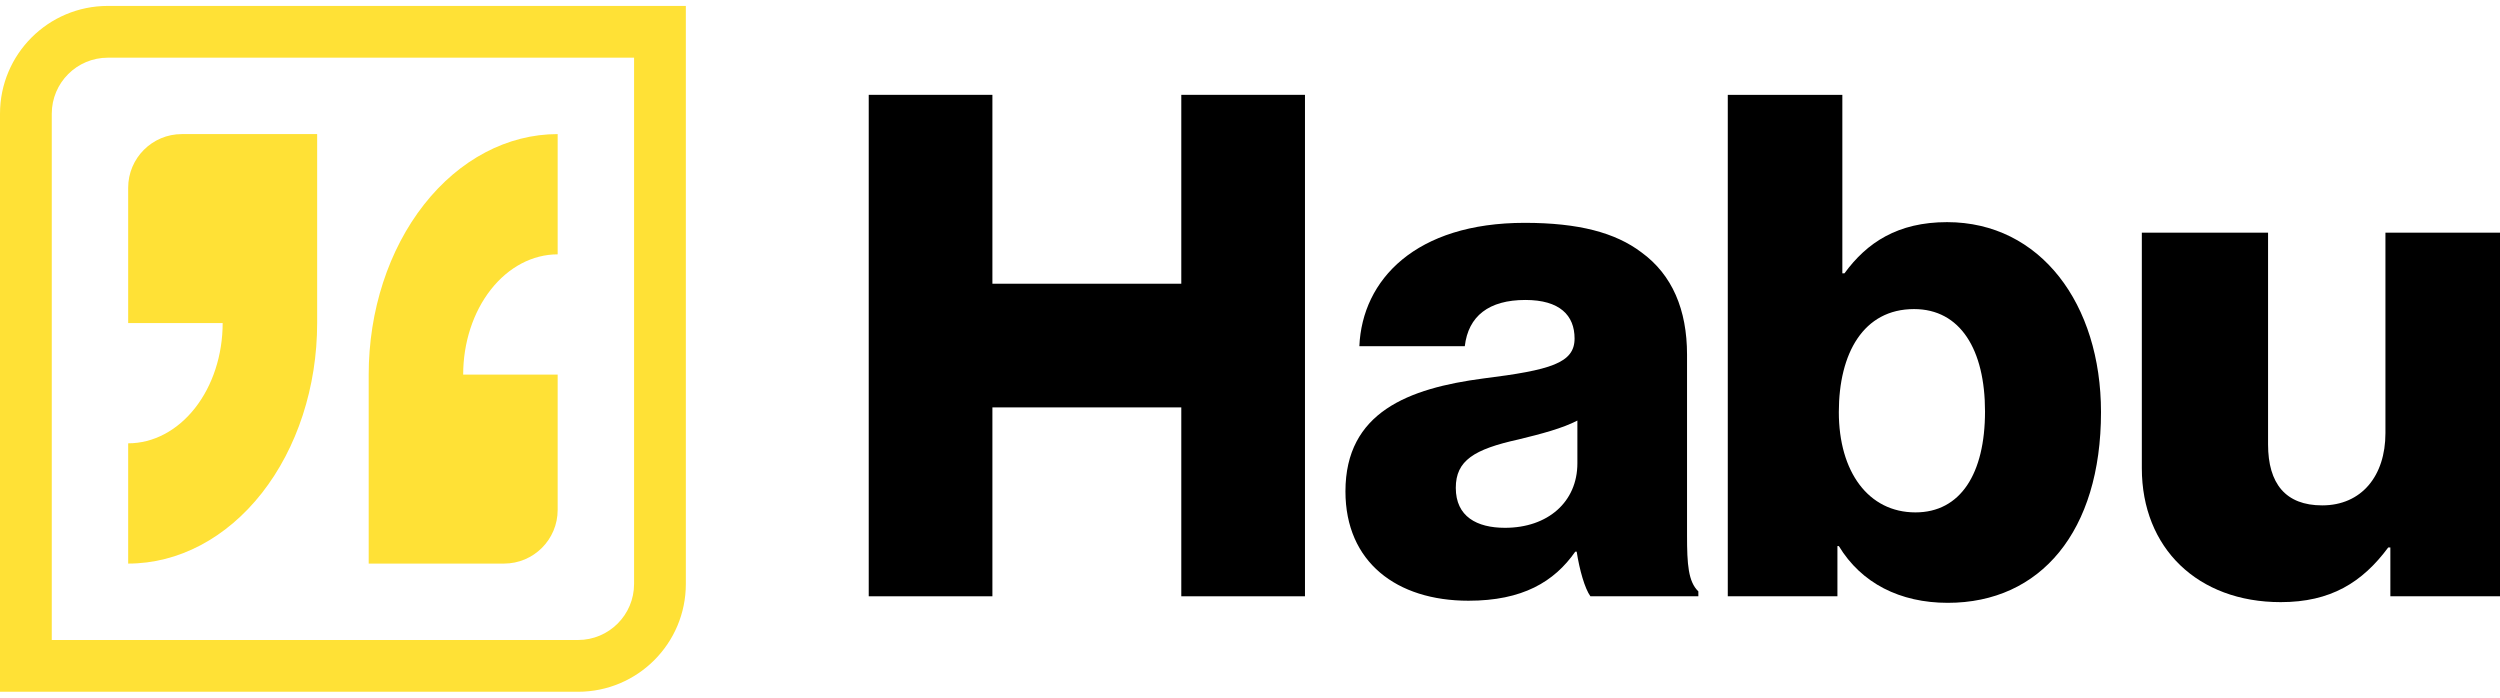 <svg width="258" height="72" viewBox="0 0 258 72" fill="none" xmlns="http://www.w3.org/2000/svg">
<path fill-rule="evenodd" clip-rule="evenodd" d="M11.129 0.611C4.983 0.611 0 5.593 0 11.74V71.39H59.65C65.796 71.39 70.779 66.407 70.779 60.261V0.611H11.129ZM65.437 5.953H11.129C7.933 5.953 5.342 8.544 5.342 11.74V66.048H59.65C62.846 66.048 65.437 63.457 65.437 60.261V5.953Z" fill="#FFE136"/>
<path d="M13.227 33.341L22.979 33.341C22.979 36.632 21.952 39.789 20.123 42.116C18.294 44.444 15.814 45.751 13.227 45.751V58.162C18.4 58.162 23.36 55.547 27.018 50.892C30.675 46.237 32.73 39.924 32.73 33.341V13.838H18.768C15.708 13.838 13.227 16.319 13.227 19.379V33.341Z" fill="#FFE136"/>
<path d="M57.551 38.66L47.8 38.66C47.8 35.368 48.827 32.211 50.656 29.884C52.485 27.556 54.965 26.249 57.551 26.249V13.838C52.379 13.838 47.418 16.453 43.761 21.108C40.103 25.763 38.049 32.077 38.049 38.66L38.049 58.162H52.011C55.071 58.162 57.551 55.681 57.551 52.621V38.66Z" fill="#FFE136"/>
<path d="M102.416 9.787H89.653V61.537H102.416V42.043H121.91V61.537H134.673V9.787H121.91V29.28H102.416V9.787Z" fill="#000000"/>
<path fill-rule="evenodd" clip-rule="evenodd" d="M201.01 62.212C210.585 62.212 216.823 54.832 216.823 42.532C216.823 31.39 210.585 22.925 200.938 22.925C195.86 22.925 192.669 25.023 190.348 28.207H190.13V9.787H178.307V61.537H189.622V56.352H189.767C192.088 60.186 196.078 62.212 201.01 62.212ZM197.674 52.879C192.814 52.879 189.767 48.682 189.767 42.532C189.767 36.455 192.306 31.897 197.528 31.897C202.316 31.897 204.854 36.093 204.854 42.46C204.854 48.899 202.316 52.879 197.674 52.879Z" fill="#000000"/>
<path fill-rule="evenodd" clip-rule="evenodd" d="M151.544 61.995C157.129 61.995 160.393 60.041 162.569 56.93H162.714C163.004 58.812 163.551 60.741 164.131 61.537H175.27V61.03C174.226 60.028 174.102 58.233 174.102 55.266V36.599C174.102 31.969 172.579 28.351 169.387 26.036C166.703 24.01 162.932 22.997 157.346 22.997C146.104 22.997 140.576 28.858 140.286 35.731H151.166C151.529 32.62 153.647 30.956 157.419 30.956C160.973 30.956 162.496 32.548 162.496 34.935C162.496 37.468 160.03 38.191 153.067 39.059C145.378 40.072 138.85 42.532 138.85 50.708C138.85 58.016 144.145 61.995 151.544 61.995ZM155.315 54.47C152.414 54.47 150.238 53.313 150.238 50.346C150.238 47.525 152.124 46.367 156.694 45.354C159.087 44.775 161.263 44.196 162.786 43.401V47.814C162.786 51.793 159.74 54.47 155.315 54.47Z" fill="#000000"/>
<path d="M246.467 56.496C243.783 60.114 240.519 62.14 235.369 62.14C226.81 62.14 221.037 56.569 221.037 48.321V24.01H234.064V45.861C234.064 49.912 235.877 52.155 239.649 52.155C243.711 52.155 246.177 49.116 246.177 44.703V24.01H258V61.537H246.685V56.496H246.467Z" fill="#000000"/>
</svg>

